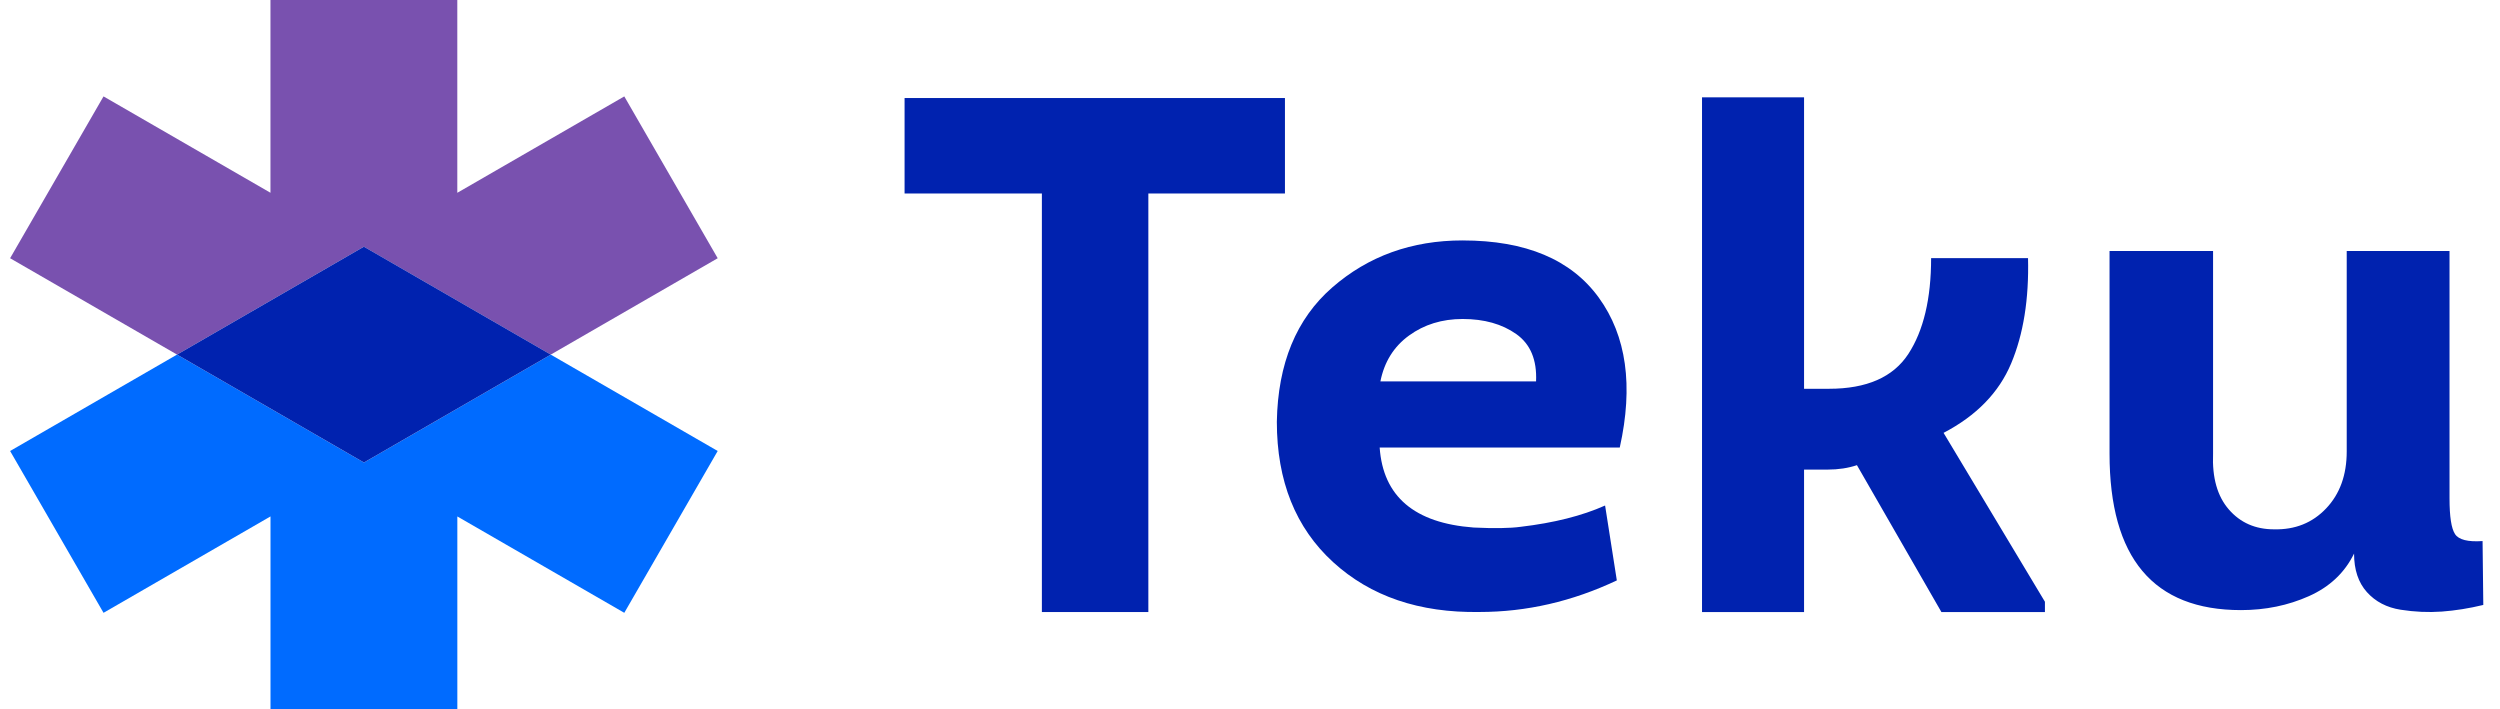 <svg width="141" height="40" viewBox="0 0 141 40" fill="none" xmlns="http://www.w3.org/2000/svg">
<g clip-path="url(#clip0_1145_7243)">
<path d="M40.478 14.564L31.062 20L20.523 13.914L9.985 19.999L0.57 14.564L5.839 5.437L15.254 10.872V0H25.792V10.874L35.21 5.437L40.478 14.564Z" fill="#7951AF"/>
<path d="M40.478 25.436L35.21 34.563L25.794 29.128V40H15.256V29.126L5.839 34.563L0.57 25.436L9.985 19.999L20.526 26.086L31.062 20.001L40.478 25.436Z" fill="#006BFF"/>
<path d="M31.064 20L20.526 26.085L9.985 19.999L20.524 13.914L31.064 20Z" fill="#0022AF"/>
<path d="M58.762 10.913H51.018V5.529H72.471V10.913H64.767V34.519H58.762V10.913Z" fill="#0022AF"/>
<path d="M82.492 17.991C81.333 17.991 80.324 18.302 79.469 18.924C78.613 19.545 78.075 20.408 77.854 21.512H86.634C86.689 20.297 86.317 19.407 85.516 18.84C84.715 18.275 83.708 17.991 82.493 17.991H82.492ZM82.492 13.561C86.054 13.561 88.615 14.637 90.175 16.791C91.734 18.945 92.128 21.76 91.355 25.239H77.813C78.005 28 79.773 29.504 83.114 29.753C84.273 29.808 85.157 29.795 85.763 29.712C87.641 29.491 89.228 29.091 90.527 28.511L91.189 32.735C88.677 33.922 86.095 34.516 83.445 34.516C80.049 34.571 77.295 33.632 75.183 31.7C73.071 29.767 72.014 27.131 72.014 23.79C72.07 20.504 73.112 17.978 75.142 16.21C77.17 14.444 79.62 13.56 82.492 13.56V13.561Z" fill="#0022AF"/>
<path d="M101.749 5.491V21.927H103.157C105.284 21.927 106.774 21.273 107.631 19.962C108.487 18.65 108.915 16.848 108.915 14.557H114.381C114.438 16.876 114.119 18.857 113.428 20.5C112.739 22.143 111.467 23.448 109.617 24.413L115.334 33.939V34.519H109.495L104.731 26.235C104.235 26.401 103.682 26.485 103.076 26.485H101.749V34.519H95.994V5.491H101.749Z" fill="#0022AF"/>
<path d="M132.355 14.158H138.153V28.114C138.153 29.137 138.256 29.807 138.464 30.123C138.671 30.441 139.188 30.573 140.017 30.516L140.058 34.119C139.257 34.313 138.477 34.437 137.718 34.493C136.958 34.547 136.185 34.513 135.398 34.389C134.612 34.265 133.977 33.934 133.493 33.395C133.01 32.857 132.769 32.132 132.769 31.221C132.244 32.298 131.395 33.099 130.222 33.623C129.048 34.147 127.771 34.41 126.391 34.41C121.449 34.41 118.978 31.469 118.978 25.588V14.158H124.817V25.588C124.762 26.941 125.058 27.99 125.708 28.736C126.356 29.482 127.205 29.854 128.254 29.854C129.442 29.882 130.422 29.489 131.195 28.674C131.968 27.86 132.355 26.79 132.355 25.464V14.158Z" fill="#0022AF"/>
</g>
<defs>
<clipPath id="clip0_1145_7243">
<rect width="139.488" height="40" fill="white" transform="translate(0.57)"/>
</clipPath>
</defs>
</svg>
